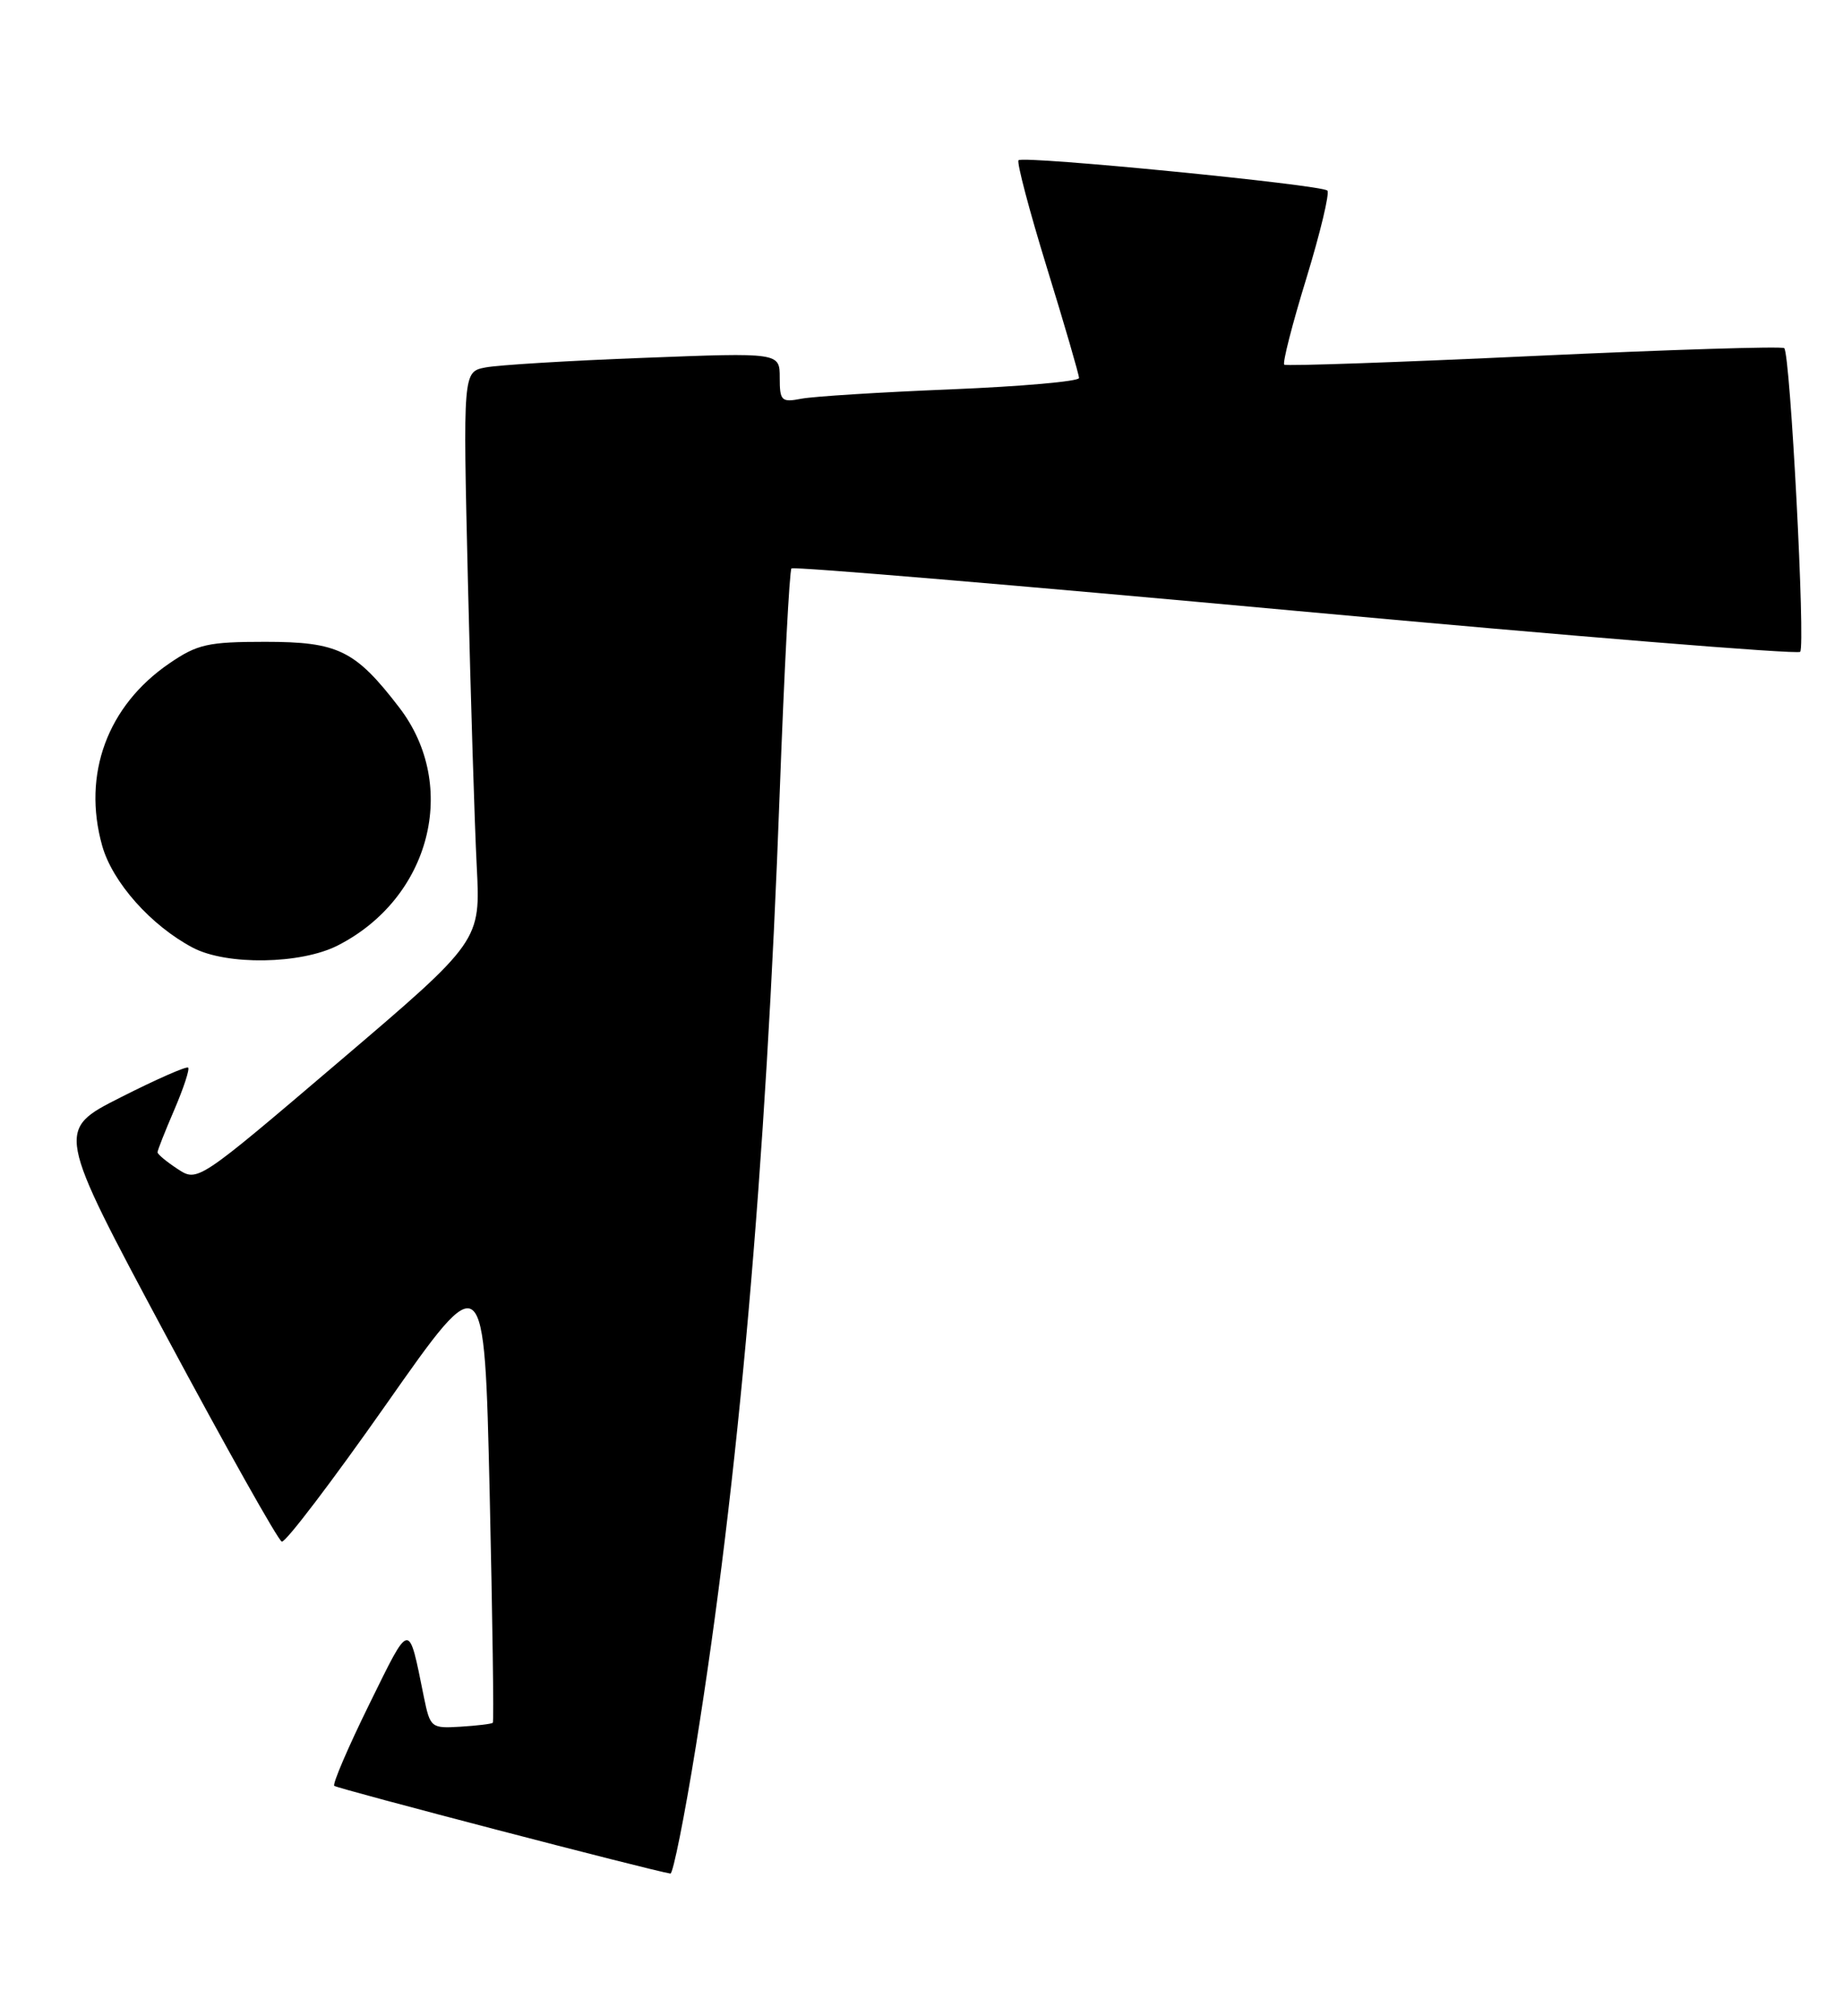<?xml version="1.0" encoding="UTF-8" standalone="no"?>
<!DOCTYPE svg PUBLIC "-//W3C//DTD SVG 1.1//EN" "http://www.w3.org/Graphics/SVG/1.1/DTD/svg11.dtd" >
<svg xmlns="http://www.w3.org/2000/svg" xmlns:xlink="http://www.w3.org/1999/xlink" version="1.1" viewBox="0 0 234 256">
 <g >
 <path fill="currentColor"
d=" M 88.35 221.75 C 93.75 188.17 97.24 148.52 99.00 100.57 C 99.57 85.20 100.24 72.43 100.49 72.18 C 100.74 71.92 129.52 74.35 164.44 77.56 C 199.36 80.77 228.21 83.12 228.56 82.77 C 229.25 82.09 227.31 44.97 226.54 44.21 C 226.28 43.95 211.99 44.40 194.79 45.20 C 177.58 46.01 163.30 46.50 163.06 46.31 C 162.81 46.11 164.07 41.18 165.86 35.36 C 167.64 29.53 168.84 24.51 168.53 24.20 C 167.79 23.46 129.93 19.74 129.32 20.35 C 129.07 20.60 130.69 26.75 132.93 34.02 C 135.17 41.28 137.00 47.58 137.00 48.00 C 137.00 48.43 129.69 49.07 120.75 49.44 C 111.81 49.80 103.26 50.34 101.75 50.63 C 99.21 51.12 99.00 50.91 99.00 47.96 C 99.00 44.77 99.00 44.77 81.75 45.44 C 72.26 45.80 63.21 46.35 61.64 46.66 C 58.78 47.21 58.78 47.21 59.41 73.85 C 59.76 88.51 60.26 104.78 60.53 110.00 C 61.02 119.50 61.02 119.50 43.06 134.80 C 25.09 150.11 25.09 150.11 22.55 148.44 C 21.15 147.52 20.00 146.57 20.00 146.32 C 20.00 146.07 20.96 143.64 22.14 140.90 C 23.31 138.17 24.10 135.77 23.89 135.57 C 23.67 135.37 19.81 137.07 15.31 139.35 C 7.11 143.50 7.11 143.50 21.02 169.49 C 28.68 183.78 35.32 195.61 35.78 195.76 C 36.24 195.91 42.21 188.05 49.06 178.29 C 61.50 160.55 61.50 160.55 62.17 189.52 C 62.53 205.46 62.72 218.62 62.57 218.76 C 62.43 218.91 60.58 219.13 58.47 219.26 C 54.74 219.49 54.62 219.39 53.82 215.50 C 51.84 205.74 52.16 205.70 46.88 216.42 C 44.20 221.87 42.20 226.53 42.44 226.77 C 42.79 227.12 82.83 237.57 85.12 237.91 C 85.45 237.96 86.91 230.69 88.35 221.75 Z  M 42.88 120.06 C 54.65 114.06 58.33 99.80 50.69 89.84 C 45.10 82.56 42.93 81.50 33.68 81.50 C 26.41 81.50 25.06 81.80 21.50 84.24 C 13.64 89.61 10.43 98.32 12.97 107.38 C 14.27 112.03 19.18 117.55 24.50 120.35 C 28.80 122.60 38.19 122.45 42.88 120.06 Z "/>
</g>
</svg>